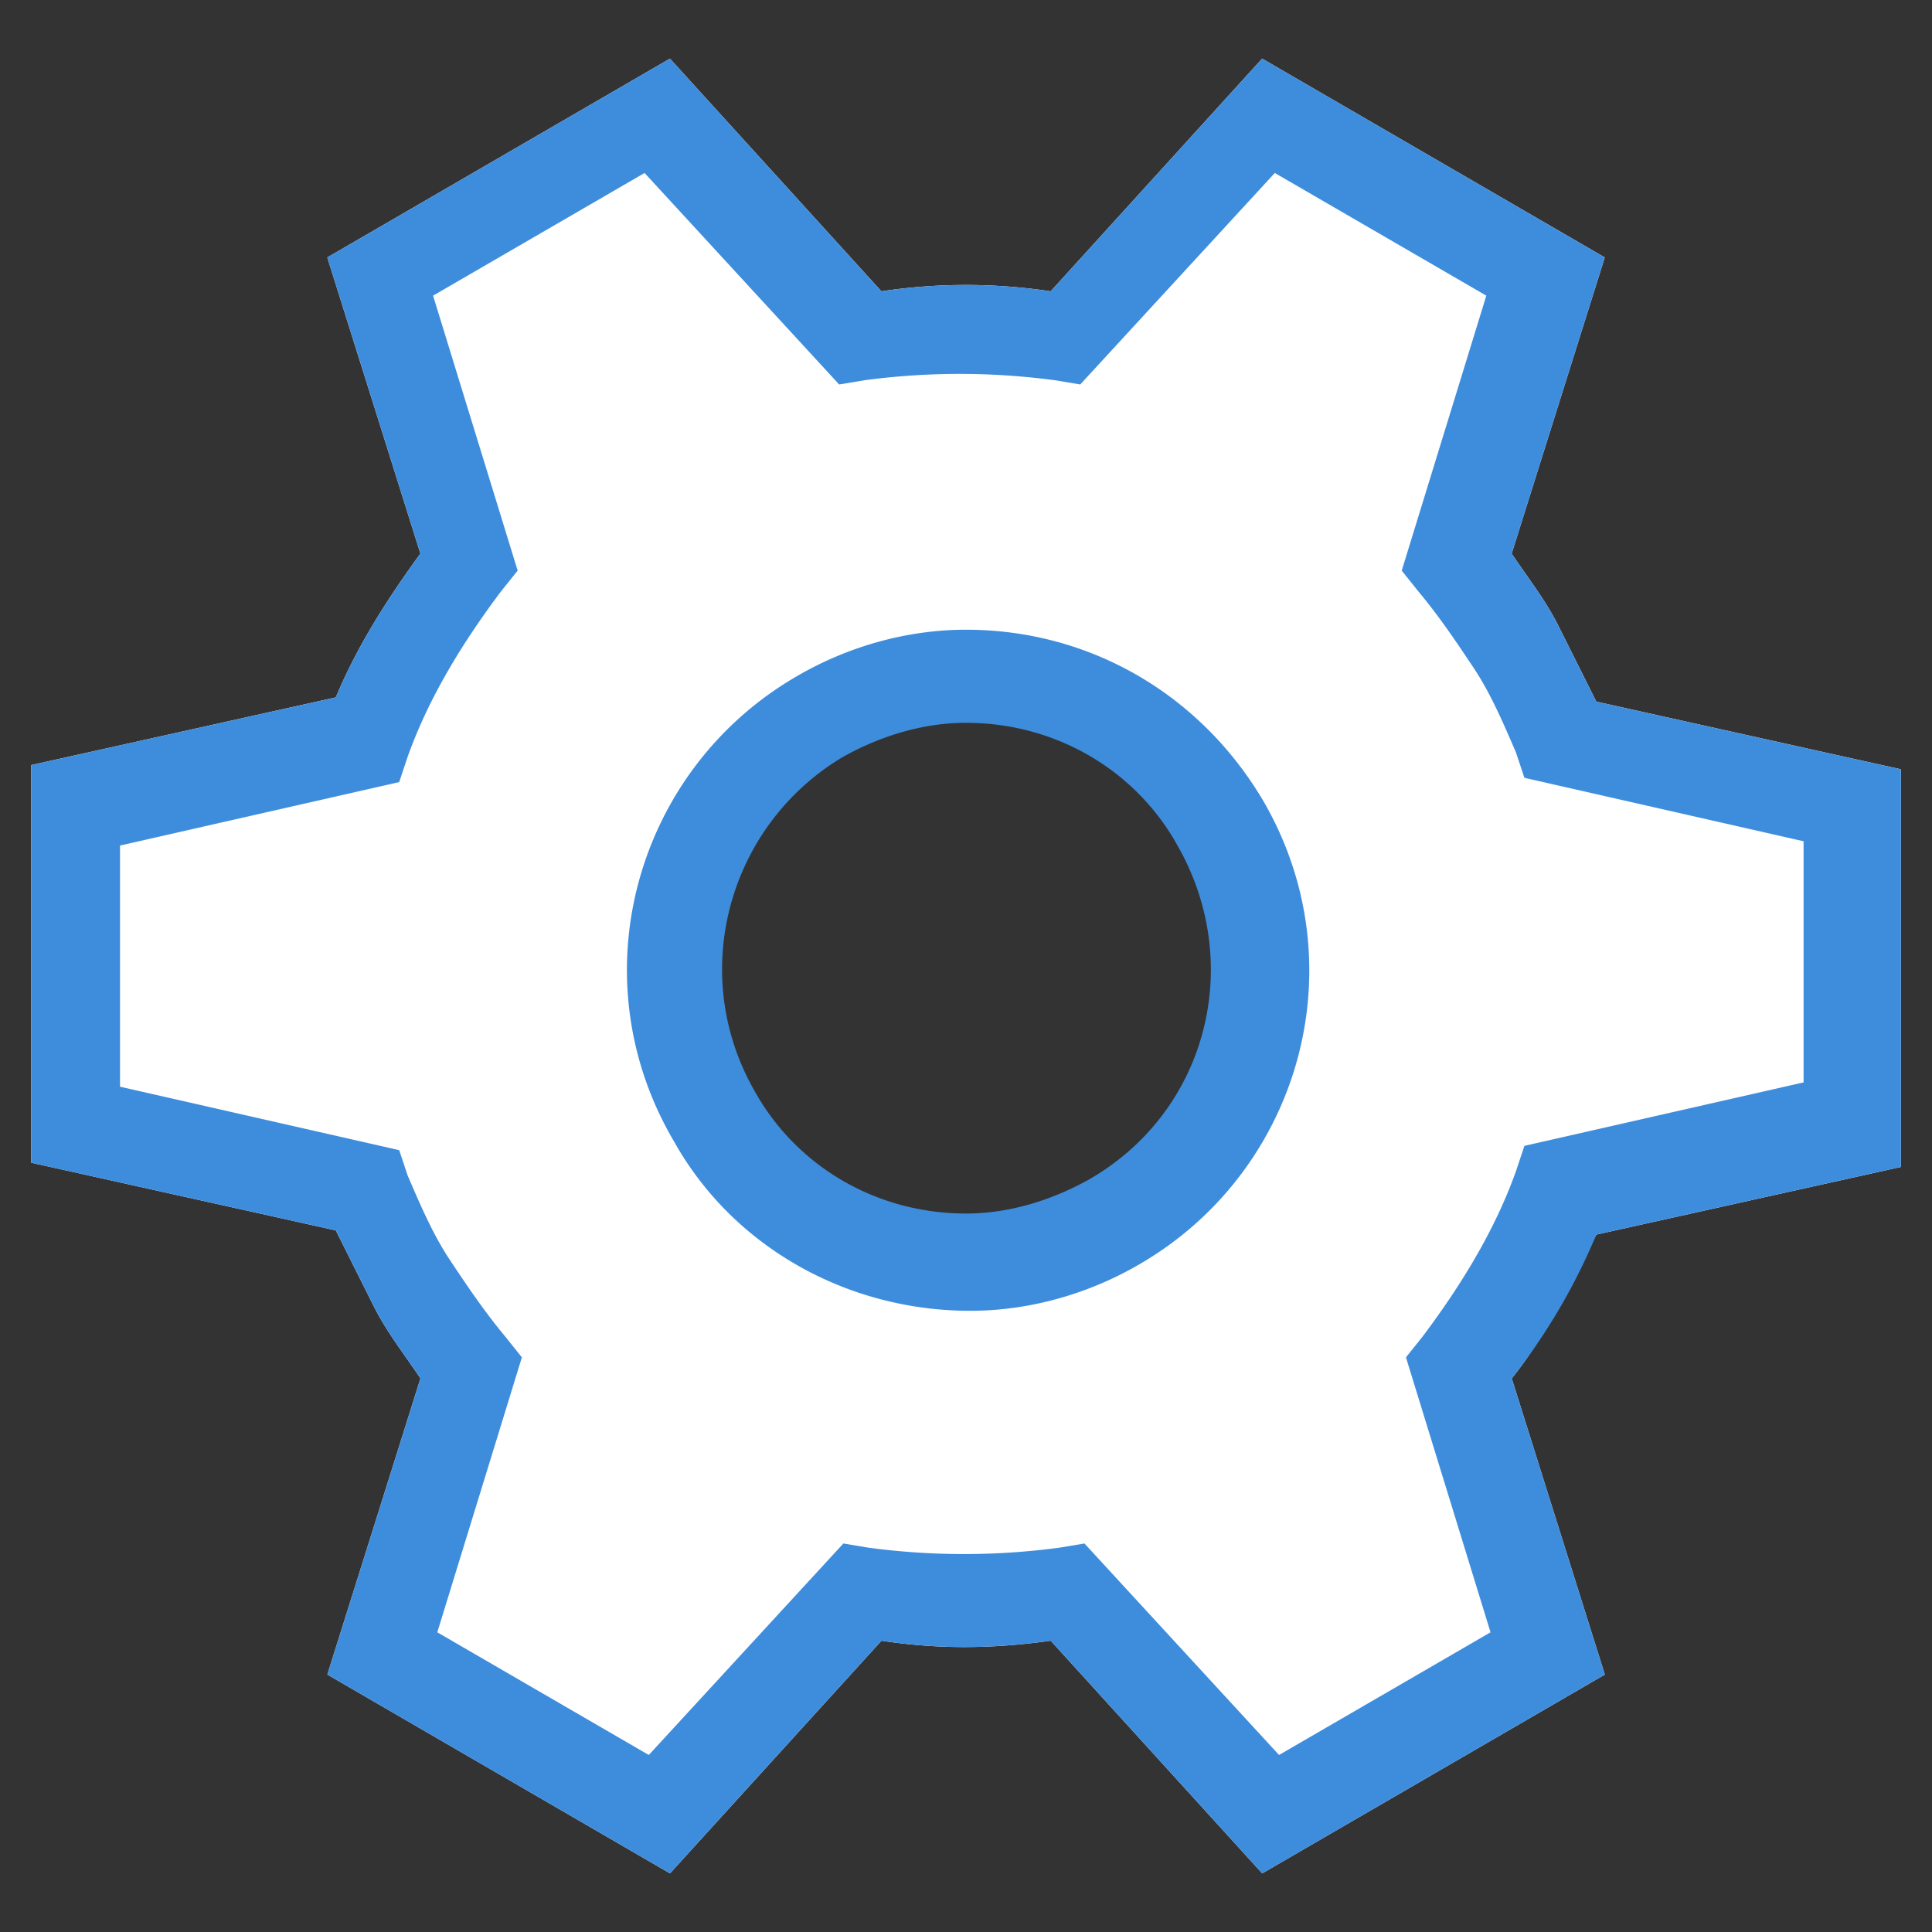<svg viewBox="0 0 32 32" id="icon-support-hover" xmlns="http://www.w3.org/2000/svg"><rect x="0" y="0" width="32" height="32" fill="#333333" stroke="none"/><path fill="#fff" d="M26.44 20.449l5.045-1.121v-6.586l-5.045-1.121-.631-1.261c-.211-.42-.49-.771-.771-1.191l1.542-4.905L20.905.971l-3.503 3.854a9.403 9.403 0 00-2.803 0L11.096.971 5.421 4.264l1.542 4.905c-.561.771-1.051 1.542-1.401 2.382L.517 12.672v6.586l5.045 1.121.631 1.261c.211.42.49.771.771 1.191l-1.542 4.905 5.675 3.293 3.503-3.854c.911.14 1.822.14 2.803 0l3.503 3.854 5.675-3.293-1.542-4.905c.561-.701.981-1.542 1.401-2.382zm-5.605-4.414c0 2.663-2.172 4.835-4.835 4.835s-4.835-2.172-4.835-4.835S13.337 11.2 16 11.2s4.835 2.172 4.835 4.835z"></path><path fill="#3e8ddd" d="M16 10.43c-.981 0-1.962.28-2.803.771-2.663 1.542-3.643 4.975-2.032 7.707.981 1.752 2.873 2.803 4.905 2.803.981 0 1.962-.28 2.803-.771 2.663-1.542 3.643-4.975 2.032-7.707-1.051-1.752-2.873-2.803-4.905-2.803zm2.032 9.109c-.631.35-1.331.561-2.032.561-1.471 0-2.803-.771-3.503-2.032-1.121-1.962-.42-4.414 1.471-5.535.631-.35 1.331-.561 2.032-.561 1.471 0 2.803.771 3.503 2.032 1.121 1.962.49 4.414-1.471 5.535zm8.408.91l5.045-1.121v-6.586l-5.045-1.121-.631-1.261c-.211-.42-.49-.771-.771-1.191l1.542-4.905L20.905.971l-3.503 3.854a9.403 9.403 0 00-2.803 0L11.096.971 5.421 4.264l1.542 4.905c-.561.771-1.051 1.542-1.401 2.382L.517 12.672v6.586l5.045 1.121.631 1.261c.211.42.49.771.771 1.191l-1.542 4.905 5.675 3.293 3.503-3.854c.911.14 1.822.14 2.803 0l3.503 3.854 5.675-3.293-1.542-4.905a10.135 10.135 0 001.401-2.382zm-5.255 8.619l-3.223-3.503-.42.07c-1.051.14-2.102.14-3.153 0l-.42-.07-3.223 3.503-3.503-2.032 1.401-4.554-.28-.35c-.35-.42-.631-.841-.911-1.261s-.49-.911-.701-1.401l-.14-.42-4.624-1.051v-3.994l4.624-1.051.14-.42c.35-.981.911-1.892 1.542-2.733l.28-.35-1.401-4.554 3.503-2.032 3.223 3.503.42-.07c1.051-.14 2.102-.14 3.153 0l.42.07 3.223-3.503 3.503 2.032-1.401 4.554.28.35c.35.42.631.841.911 1.261s.49.911.701 1.401l.14.42 4.624 1.051v3.994l-4.624 1.051-.14.42c-.35.981-.911 1.892-1.542 2.733l-.28.35 1.401 4.554-3.503 2.032z"></path></svg>